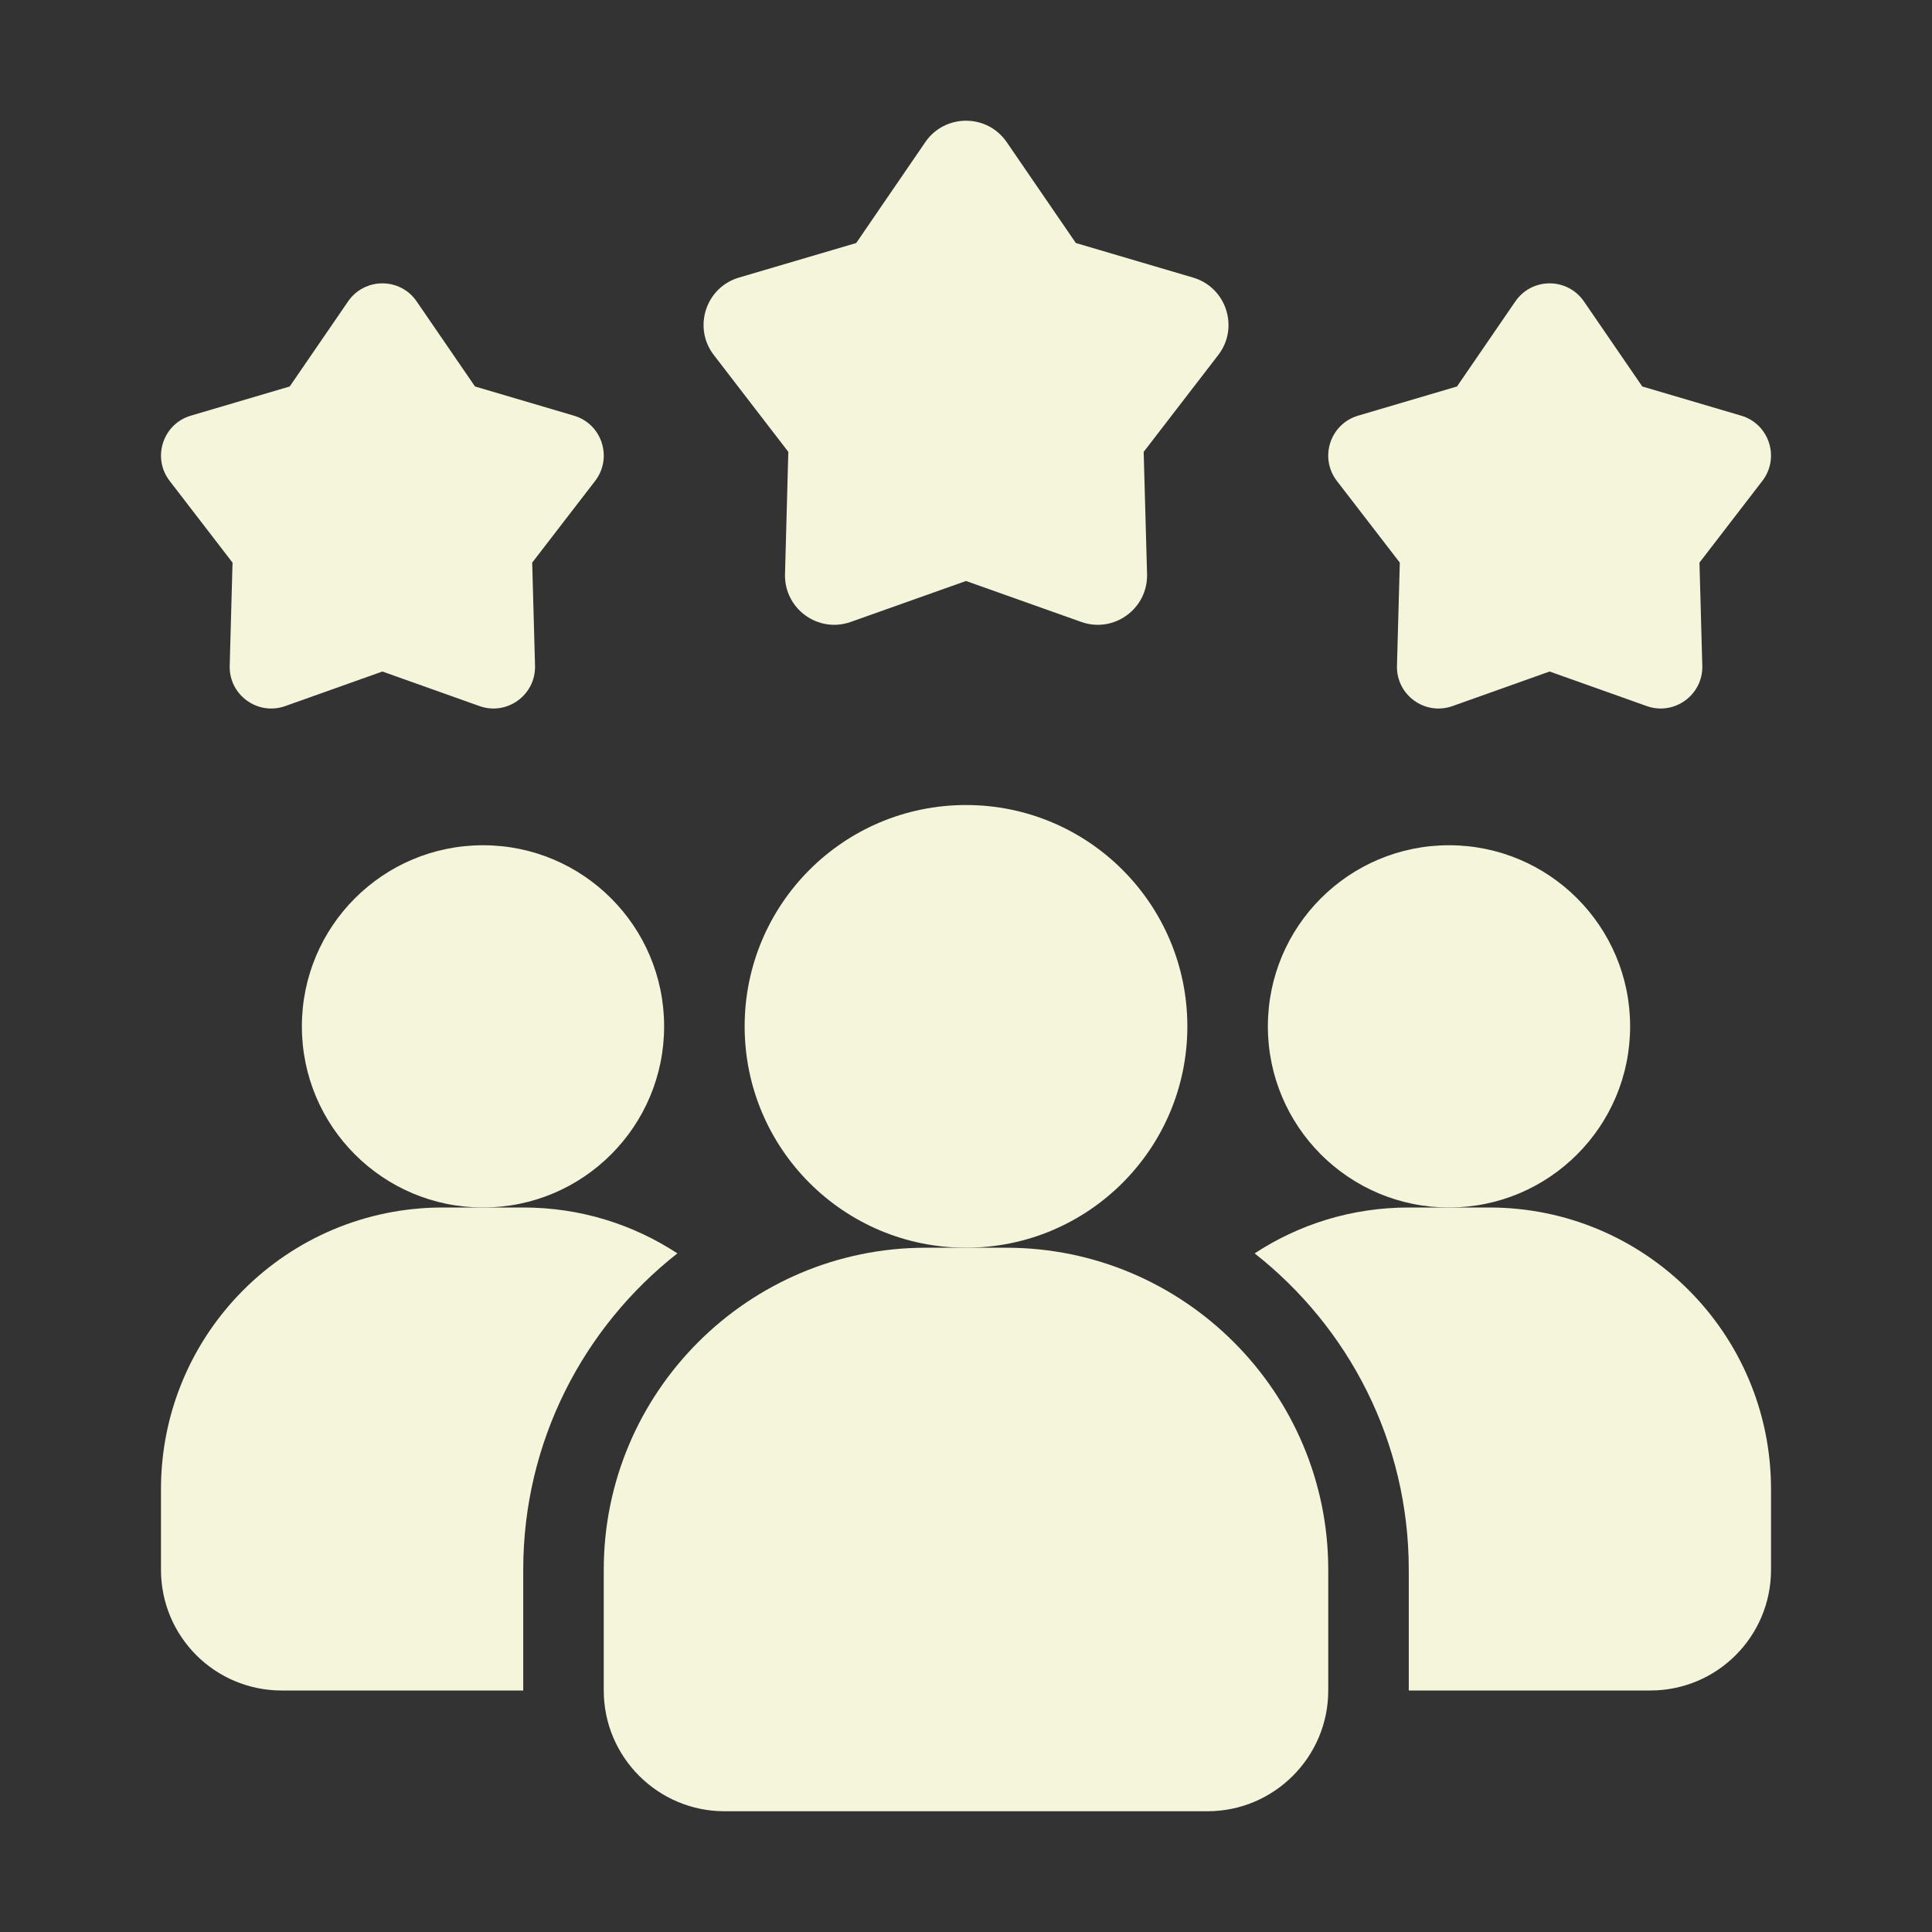 <svg width="28" height="28" viewBox="0 0 28 28" fill="none" xmlns="http://www.w3.org/2000/svg">
<rect x="0" y="0" width="28" height="28" fill="#333333" stroke="none"/>
<g id="Expertise">
<path id="Vector" d="M9.817 18.165C8.458 19.233 7.583 20.889 7.583 22.75V24.5H4.083C3.115 24.5 2.333 23.718 2.333 22.75V21.583C2.333 19.326 4.159 17.5 6.417 17.5H7.583C8.412 17.5 9.176 17.745 9.817 18.165Z" fill="#F5F5DC"/>
<path id="Vector_2" d="M21 17.5C22.45 17.5 23.625 16.325 23.625 14.875C23.625 13.425 22.45 12.25 21 12.25C19.55 12.25 18.375 13.425 18.375 14.875C18.375 16.325 19.55 17.5 21 17.5Z" fill="#F5F5DC"/>
<path id="Vector_3" d="M7 17.5C8.45 17.5 9.625 16.325 9.625 14.875C9.625 13.425 8.45 12.25 7 12.25C5.55 12.25 4.375 13.425 4.375 14.875C4.375 16.325 5.55 17.5 7 17.5Z" fill="#F5F5DC"/>
<path id="Vector_4" d="M25.667 21.583V22.75C25.667 23.718 24.885 24.5 23.917 24.5H20.417V22.75C20.417 20.889 19.542 19.233 18.183 18.165C18.824 17.745 19.588 17.5 20.417 17.5H21.583C23.841 17.5 25.667 19.326 25.667 21.583Z" fill="#F5F5DC"/>
<path id="Vector_5" d="M14 18.083C15.772 18.083 17.208 16.647 17.208 14.875C17.208 13.103 15.772 11.667 14 11.667C12.228 11.667 10.792 13.103 10.792 14.875C10.792 16.647 12.228 18.083 14 18.083Z" fill="#F5F5DC"/>
<path id="Vector_6" d="M14.583 18.083H13.417C10.844 18.083 8.75 20.177 8.75 22.75V24.5C8.75 25.465 9.535 26.25 10.5 26.25H17.5C18.465 26.25 19.25 25.465 19.25 24.5V22.75C19.25 20.177 17.156 18.083 14.583 18.083Z" fill="#F5F5DC"/>
<path id="Vector_7" d="M22.458 9.732L21.051 10.233C20.651 10.375 20.234 10.072 20.246 9.648L20.287 8.154L19.375 6.97C19.117 6.634 19.276 6.144 19.683 6.024L21.116 5.601L21.961 4.369C22.201 4.019 22.716 4.019 22.956 4.369L23.801 5.601L25.234 6.024C25.64 6.143 25.8 6.634 25.541 6.97L24.63 8.154L24.671 9.648C24.683 10.071 24.265 10.375 23.866 10.233L22.458 9.732Z" fill="#F5F5DC"/>
<path id="Vector_8" d="M5.542 9.732L4.134 10.233C3.735 10.375 3.317 10.072 3.329 9.648L3.37 8.154L2.459 6.97C2.2 6.634 2.36 6.144 2.766 6.024L4.199 5.601L5.044 4.369C5.284 4.019 5.8 4.019 6.039 4.369L6.884 5.601L8.317 6.024C8.724 6.143 8.883 6.634 8.625 6.97L7.713 8.154L7.754 9.648C7.766 10.071 7.348 10.375 6.949 10.233L5.542 9.732Z" fill="#F5F5DC"/>
<path id="Vector_9" d="M14 8.42L12.331 9.013C11.857 9.182 11.363 8.822 11.377 8.319L11.425 6.549L10.345 5.145C10.039 4.747 10.228 4.165 10.709 4.023L12.409 3.522L13.41 2.06C13.694 1.646 14.306 1.646 14.59 2.06L15.592 3.522L17.291 4.023C17.773 4.165 17.962 4.747 17.656 5.145L16.575 6.549L16.624 8.319C16.638 8.822 16.143 9.182 15.669 9.013L14 8.42Z" fill="#F5F5DC"/>
</g>
</svg>
